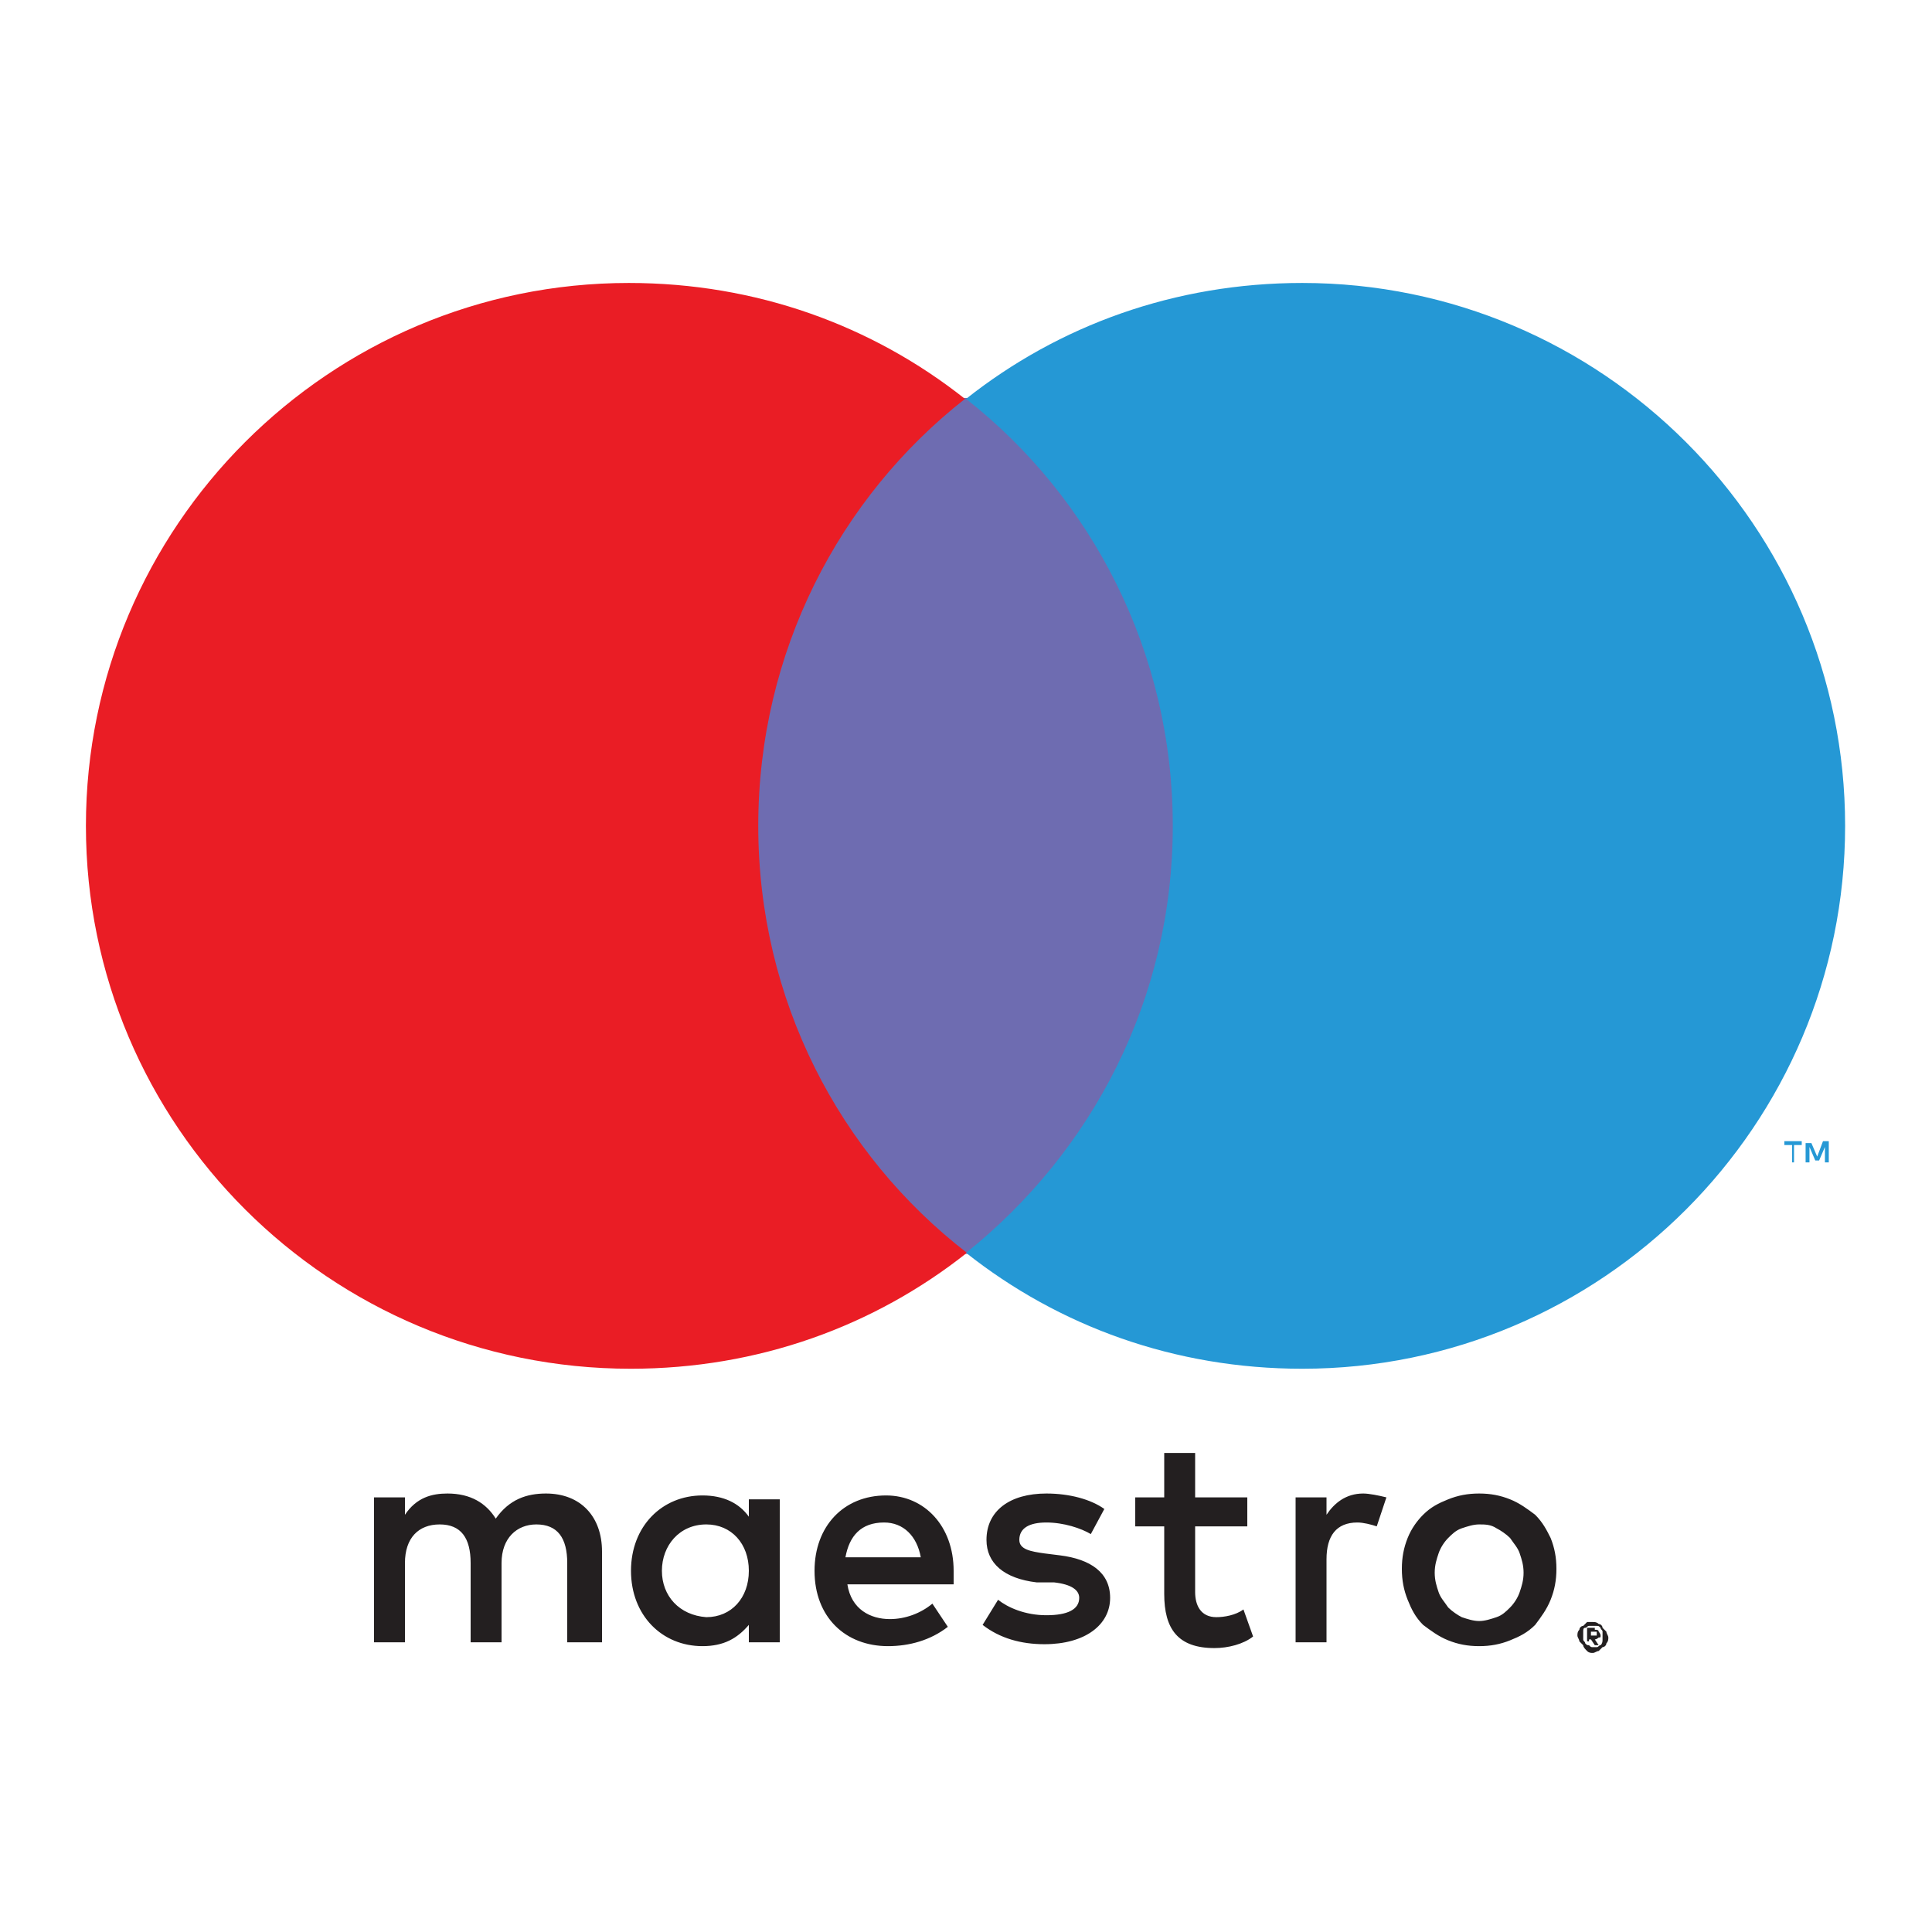 <?xml version="1.0" encoding="UTF-8"?>
<!-- Generator: Adobe Illustrator 23.0.2, SVG Export Plug-In . SVG Version: 6.00 Build 0)  -->
<svg version="1.1" id="Layer_1" xmlns="http://www.w3.org/2000/svg" xmlns:xlink="http://www.w3.org/1999/xlink" x="0px" y="0px" width="100px" height="100px" viewBox="0 0 100 100" style="enable-background:new 0 0 100 100;" xml:space="preserve">
<style type="text/css">
	.st0{fill:#2598D5;}
	.st1{fill:#6E6CB1;}
	.st2{fill:#EA1D25;}
	.st3{fill:#231F20;}
</style>
<g id="Meastro">
	<g transform="translate(80, 29)">
		
			<g id="Group" transform="translate(77.222, 37.956) scale(-1, 1) rotate(-180) translate(-77.222, -37.956) translate(75.858, 37.046)">
			<path id="Shape" class="st0" d="M-61.2,7.7v1.1h-0.3L-61.8,8l-0.3,0.7h-0.3V7.7h0.2v0.8l0.3-0.7h0.2l0.3,0.7V7.7H-61.2z M-63,7.7     v0.9h0.4v0.2h-0.9V8.6h0.4V7.7H-63z"/>
		</g>
		<polygon class="st1" points="-17.7,35.9 -42.3,35.9 -42.3,-8.4 -17.7,-8.4   "/>
		
			<g transform="translate(20.747, 24.255) scale(-1, 1) rotate(-180) translate(-20.747, -24.255) translate(0.747, 0.164)">
			<path class="st2" d="M-41.5,34.6c0,9,4.2,17,10.7,22.1c-4.8,3.8-10.8,6-17.4,6c-15.5,0-28.1-12.6-28.1-28.1S-63.7,6.5-48.1,6.5     c6.6,0,12.6,2.2,17.4,6C-37.3,17.6-41.5,25.6-41.5,34.6"/>
		</g>
		
			<g transform="translate(59.303, 24.255) scale(-1, 1) rotate(-180) translate(-59.303, -24.255) translate(39.303, 0.164)">
			<path class="st0" d="M-23.8,34.6c0-15.5-12.6-28.1-28.1-28.1c-6.6,0-12.6,2.2-17.4,6c6.5,5.2,10.7,13.1,10.7,22.1     s-4.2,17-10.7,22.1c4.8,3.8,10.8,6,17.4,6C-36.4,62.7-23.8,50.1-23.8,34.6"/>
		</g>
		
			<g transform="translate(40.023, 56.004) scale(-1, 1) rotate(-180) translate(-40.023, -56.004) translate(13.66, 51.004)">
			<path class="st3" d="M-23.1,12.7c0.3,0,0.8-0.1,1.2-0.2l-0.5-1.5c-0.3,0.1-0.7,0.2-1,0.2c-1.1,0-1.6-0.7-1.6-1.9V5h-1.6v7.5h1.6     v-0.9C-24.6,12.2-24,12.7-23.1,12.7z M-29.1,11h-2.7V7.6c0-0.7,0.3-1.3,1.1-1.3c0.4,0,1,0.1,1.4,0.4l0.5-1.4     c-0.5-0.4-1.3-0.6-2-0.6c-1.9,0-2.6,1-2.6,2.8V11h-1.5v1.5h1.5v2.3h1.6v-2.3h2.7V11z M-49.9,9.4c0.2,1.1,0.8,1.8,2,1.8     c1,0,1.7-0.7,1.9-1.8H-49.9z M-44.3,8.7c0,2.3-1.5,3.9-3.5,3.9c-2.2,0-3.7-1.6-3.7-3.9c0-2.4,1.6-3.9,3.8-3.9     c1.1,0,2.2,0.3,3.1,1l-0.8,1.2c-0.6-0.5-1.4-0.8-2.2-0.8c-1,0-2,0.5-2.2,1.8h5.5C-44.3,8.3-44.3,8.5-44.3,8.7z M-37.2,10.6     c-0.5,0.3-1.4,0.6-2.3,0.6c-0.9,0-1.4-0.3-1.4-0.9c0-0.5,0.6-0.6,1.3-0.7l0.8-0.1c1.6-0.2,2.6-0.9,2.6-2.2c0-1.4-1.3-2.4-3.4-2.4     c-1.2,0-2.3,0.3-3.2,1l0.8,1.3c0.5-0.4,1.4-0.8,2.5-0.8c1.1,0,1.7,0.3,1.7,0.9c0,0.4-0.4,0.7-1.3,0.8L-40,8.1     c-1.7,0.2-2.6,1-2.6,2.2c0,1.5,1.2,2.4,3.1,2.4c1.2,0,2.3-0.3,3-0.8L-37.2,10.6z M-17.1,11.1c-0.3,0-0.6-0.1-0.9-0.2     c-0.3-0.1-0.5-0.3-0.7-0.5c-0.2-0.2-0.4-0.5-0.5-0.8c-0.1-0.3-0.2-0.6-0.2-1c0-0.4,0.1-0.7,0.2-1c0.1-0.3,0.3-0.5,0.5-0.8     c0.2-0.2,0.5-0.4,0.7-0.5c0.3-0.1,0.6-0.2,0.9-0.2c0.3,0,0.6,0.1,0.9,0.2c0.3,0.1,0.5,0.3,0.7,0.5c0.2,0.2,0.4,0.5,0.5,0.8     c0.1,0.3,0.2,0.6,0.2,1c0,0.4-0.1,0.7-0.2,1c-0.1,0.3-0.3,0.5-0.5,0.8c-0.2,0.2-0.5,0.4-0.7,0.5C-16.5,11.1-16.8,11.1-17.1,11.1z      M-17.1,12.7c0.6,0,1.1-0.1,1.6-0.3c0.5-0.2,0.9-0.5,1.3-0.8c0.4-0.4,0.6-0.8,0.8-1.2c0.2-0.5,0.3-1,0.3-1.6     c0-0.6-0.1-1.1-0.3-1.6c-0.2-0.5-0.5-0.9-0.8-1.3c-0.4-0.4-0.8-0.6-1.3-0.8c-0.5-0.2-1-0.3-1.6-0.3c-0.6,0-1.1,0.1-1.6,0.3     c-0.5,0.2-0.9,0.5-1.3,0.8c-0.4,0.4-0.6,0.8-0.8,1.3c-0.2,0.5-0.3,1-0.3,1.6c0,0.6,0.1,1.1,0.3,1.6c0.2,0.5,0.5,0.9,0.8,1.2     c0.4,0.4,0.8,0.6,1.3,0.8C-18.2,12.6-17.7,12.7-17.1,12.7z M-59.4,8.7c0,1.3,0.9,2.4,2.3,2.4c1.3,0,2.2-1,2.2-2.4     s-0.9-2.4-2.2-2.4C-58.5,6.4-59.4,7.4-59.4,8.7z M-53.3,8.7v3.7h-1.6v-0.9c-0.5,0.7-1.3,1.1-2.4,1.1c-2.1,0-3.7-1.6-3.7-3.9     c0-2.3,1.6-3.9,3.7-3.9c1.1,0,1.8,0.4,2.4,1.1V5h1.6V8.7z M-62.5,5v4.7c0,1.8-1.1,3-2.9,3c-1,0-1.9-0.3-2.6-1.3     c-0.5,0.8-1.3,1.3-2.5,1.3c-0.8,0-1.6-0.2-2.2-1.1v0.9h-1.6V5h1.6v4.1c0,1.3,0.7,2,1.8,2c1.1,0,1.6-0.7,1.6-2V5h1.6v4.1     c0,1.3,0.8,2,1.8,2c1.1,0,1.6-0.7,1.6-2V5H-62.5z"/>
		</g>
		
			<g transform="translate(67.856, 59.592) scale(-1, 1) rotate(-180) translate(-67.856, -59.592) translate(66.947, 58.228)">
			<path class="st3" d="M-64.6,5.5V5.3h0.2c0,0,0.1,0,0.1,0c0,0,0,0,0,0.1c0,0,0,0.1,0,0.1c0,0-0.1,0-0.1,0H-64.6z M-64.4,5.6     c0.1,0,0.2,0,0.2-0.1c0,0,0.1-0.1,0.1-0.2c0-0.1,0-0.1-0.1-0.1c0,0-0.1-0.1-0.2-0.1l0.2-0.3h-0.2l-0.2,0.3h-0.1V5h-0.1v0.7H-64.4     z M-64.5,4.7c0.1,0,0.2,0,0.2,0c0.1,0,0.1,0.1,0.2,0.1C-64,4.9-64,5-64,5.1c0,0.1,0,0.1,0,0.2c0,0.1,0,0.2,0,0.2     c0,0.1-0.1,0.1-0.1,0.2c-0.1,0.1-0.1,0.1-0.2,0.1c-0.1,0-0.1,0-0.2,0c-0.1,0-0.2,0-0.2,0c-0.1,0-0.1-0.1-0.2-0.1     C-65,5.7-65,5.6-65,5.5c0-0.1,0-0.1,0-0.2c0-0.1,0-0.2,0-0.2c0-0.1,0.1-0.1,0.1-0.2c0.1-0.1,0.1-0.1,0.2-0.1     C-64.6,4.7-64.6,4.7-64.5,4.7z M-64.5,6c0.1,0,0.2,0,0.3-0.1c0.1,0,0.2-0.1,0.2-0.2c0.1-0.1,0.1-0.1,0.2-0.2     c0-0.1,0.1-0.2,0.1-0.3c0-0.1,0-0.2-0.1-0.3c0-0.1-0.1-0.2-0.2-0.2c-0.1-0.1-0.1-0.1-0.2-0.2c-0.1,0-0.2-0.1-0.3-0.1     c-0.1,0-0.2,0-0.3,0.1S-65,4.7-65,4.8c-0.1,0.1-0.1,0.1-0.2,0.2c0,0.1-0.1,0.2-0.1,0.3c0,0.1,0,0.2,0.1,0.3     c0,0.1,0.1,0.2,0.2,0.2c0.1,0.1,0.1,0.1,0.2,0.2C-64.7,6-64.6,6-64.5,6z"/>
		</g>
	</g>
</g>
</svg>